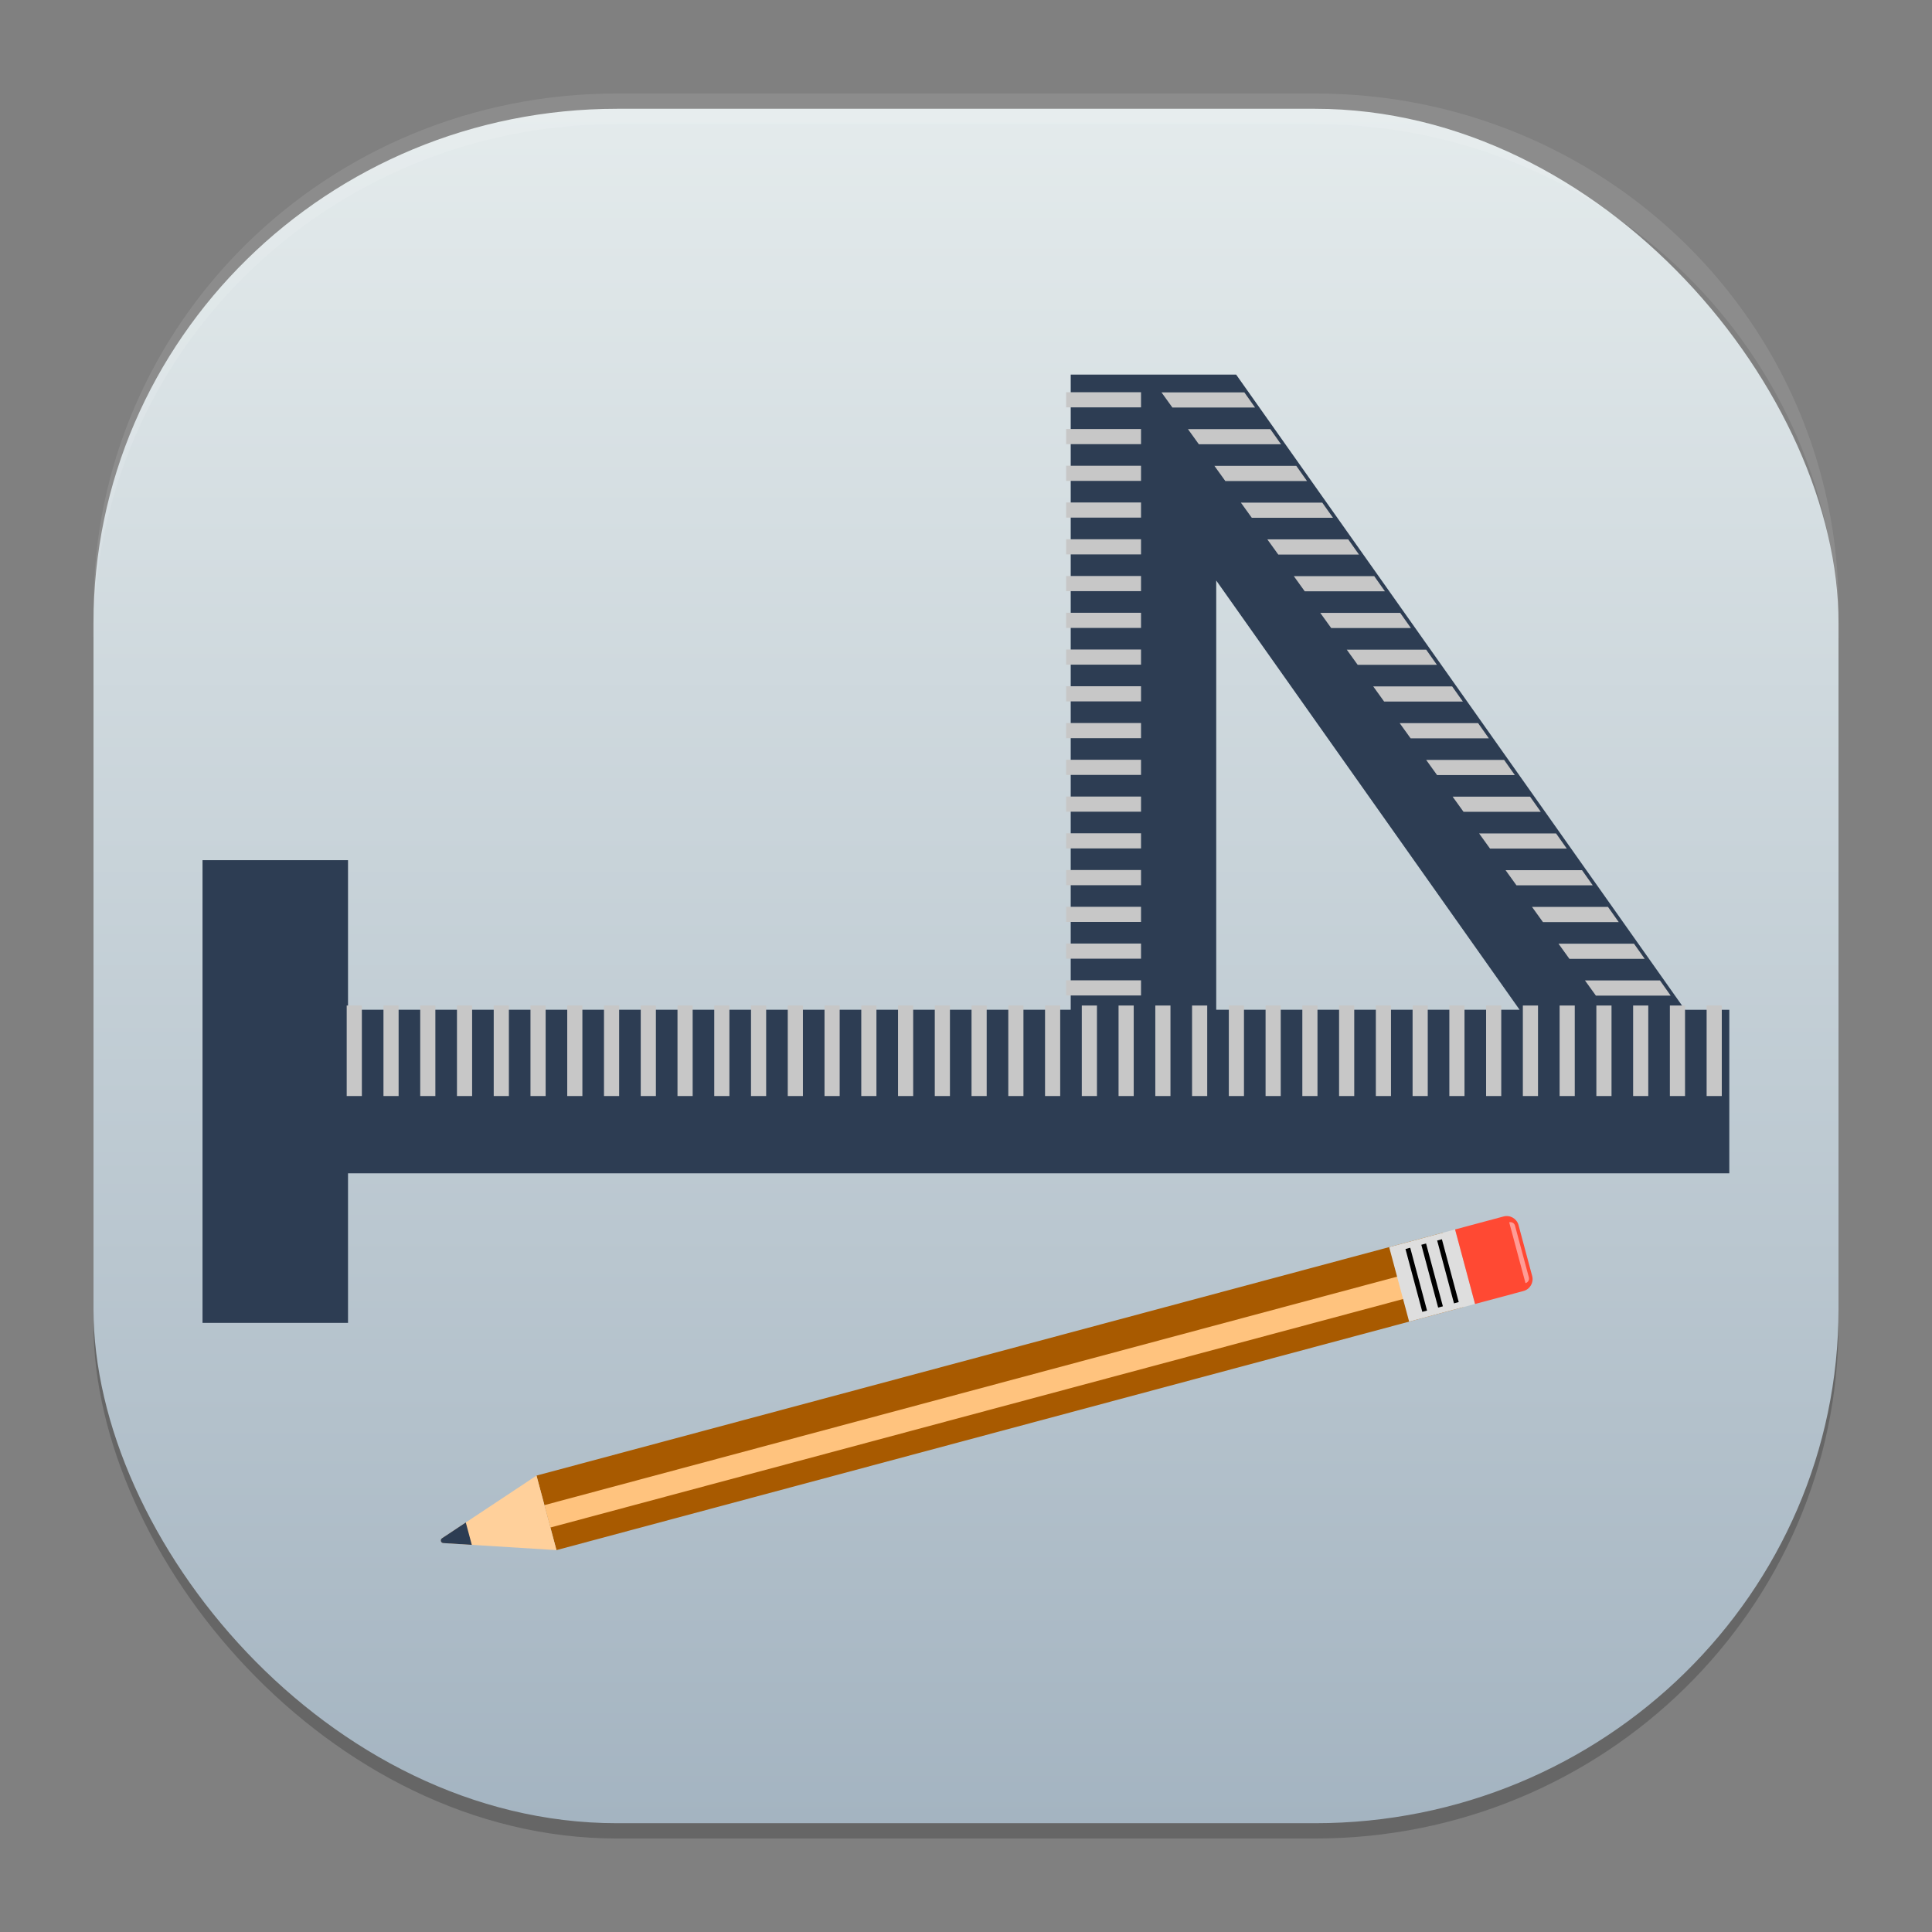 <?xml version="1.0" encoding="UTF-8" standalone="no"?>
<svg
   width="62"
   height="62"
   version="1.1"
   id="svg10"
   sodipodi:docname="sweethome3d.svg"
   inkscape:version="1.4 (unknown)"
   xmlns:inkscape="http://www.inkscape.org/namespaces/inkscape"
   xmlns:sodipodi="http://sodipodi.sourceforge.net/DTD/sodipodi-0.dtd"
   xmlns:xlink="http://www.w3.org/1999/xlink"
   xmlns="http://www.w3.org/2000/svg"
   xmlns:svg="http://www.w3.org/2000/svg">
  <rect width="100%" height="100%" fill="#808080" stroke="none"/>
  <defs
     id="defs10">
    <linearGradient
       id="linearGradient11"
       inkscape:collect="always">
      <stop
         style="stop-color:#a4b4c1;stop-opacity:1;"
         offset="0"
         id="stop11" />
      <stop
         style="stop-color:#e4ebec;stop-opacity:1;"
         offset="1"
         id="stop12" />
    </linearGradient>
    <linearGradient
       inkscape:collect="always"
       xlink:href="#linearGradient11"
       id="linearGradient12"
       x1="32"
       y1="60"
       x2="32"
       y2="4"
       gradientUnits="userSpaceOnUse"
       gradientTransform="matrix(1,0,0,0.982,-1,-0.439)" />
    <linearGradient
       id="paint154_linear_890_11"
       x1="778"
       y1="812.292"
       x2="788"
       y2="812.292"
       gradientUnits="userSpaceOnUse">
      <stop
         stop-color="#EFF2F6"
         id="stop1050" />
      <stop
         offset="0.601"
         stop-color="#B7C6CD"
         id="stop1051" />
    </linearGradient>
    <linearGradient
       id="paint155_linear_890_11"
       x1="783"
       y1="813"
       x2="783"
       y2="817"
       gradientUnits="userSpaceOnUse">
      <stop
         stop-color="#EFF2F6"
         id="stop1052" />
      <stop
         offset="0.734"
         stop-color="#B7C6CD"
         id="stop1053" />
    </linearGradient>
    <radialGradient
       id="paint156_radial_890_11"
       cx="0"
       cy="0"
       r="1"
       gradientUnits="userSpaceOnUse"
       gradientTransform="matrix(7,7,-7,7,45,44)">
      <stop
         offset="0.601"
         stop-color="#B7C6CD"
         id="stop1054" />
      <stop
         offset="0.877"
         stop-color="#EFF2F6"
         id="stop1055" />
    </radialGradient>
    <linearGradient
       id="paint157_linear_890_11"
       x1="803"
       y1="805"
       x2="763"
       y2="765"
       gradientUnits="userSpaceOnUse"
       gradientTransform="matrix(0.292,0,0,0.292,-183.375,-184.958)">
      <stop
         offset="0.315"
         stop-color="#2E2E41"
         id="stop1056" />
      <stop
         offset="0.711"
         stop-color="#566C80"
         id="stop1057" />
    </linearGradient>
    <linearGradient
       id="paint158_linear_890_11"
       x1="792"
       y1="794"
       x2="774"
       y2="776"
       gradientUnits="userSpaceOnUse"
       xlink:href="#paint160_linear_890_11"
       gradientTransform="matrix(0.292,0,0,0.292,-183.375,-184.958)">
      <stop
         offset="0.304"
         stop-color="#2E2E41"
         id="stop1058"
         style="stop-color:#ffcc00;stop-opacity:1" />
      <stop
         offset="1"
         stop-color="#566C80"
         id="stop1059"
         style="stop-color:#ffb380;stop-opacity:1" />
    </linearGradient>
    <linearGradient
       id="paint160_linear_890_11"
       x1="784"
       y1="798"
       x2="782"
       y2="796"
       gradientUnits="userSpaceOnUse">
      <stop
         stop-color="#FF7E07"
         id="stop1062" />
      <stop
         offset="1"
         stop-color="#FFE607"
         id="stop1063" />
    </linearGradient>
    <linearGradient
       id="paint159_linear_890_11"
       x1="788"
       y1="790"
       x2="778"
       y2="780"
       gradientUnits="userSpaceOnUse"
       gradientTransform="matrix(0.292,0,0,0.292,-183.375,-184.958)">
      <stop
         offset="0.391"
         stop-color="#5200FF"
         id="stop1060"
         style="stop-color:#854cff;stop-opacity:1;" />
      <stop
         offset="1"
         stop-color="#0085FF"
         id="stop1061"
         style="stop-color:#40a4ff;stop-opacity:1;" />
    </linearGradient>
    <linearGradient
       id="c"
       x1="23.813"
       x2="23.813"
       y1="13.436"
       y2="35.036"
       gradientTransform="matrix(1.231,0,0,1.231,-4.055,41.465)"
       gradientUnits="userSpaceOnUse">
      <stop
         offset="0"
         stop-color="#20adff"
         id="stop3" />
      <stop
         offset="1"
         stop-color="#345da2"
         id="stop4" />
    </linearGradient>
    <filter
       id="c-3"
       width="1.06"
       height="1.049"
       x="-0.03"
       y="-0.025"
       color-interpolation-filters="sRGB">
      <feGaussianBlur
         stdDeviation="2.056"
         id="feGaussianBlur6" />
    </filter>
    <linearGradient
       id="d"
       x1="69.129"
       x2="69.129"
       y1="139.33"
       y2="-18.862"
       gradientUnits="userSpaceOnUse">
      <stop
         offset="0"
         stop-color="#6c523c"
         id="stop3-6" />
      <stop
         offset="1"
         stop-color="#ae7952"
         stop-opacity=".965"
         id="stop4-7" />
    </linearGradient>
    <linearGradient
       id="e"
       x1="78.639"
       x2="78.639"
       y1="143.06"
       y2="-25.269"
       gradientUnits="userSpaceOnUse">
      <stop
         offset="0"
         stop-color="#291d1a"
         id="stop1" />
      <stop
         offset="1"
         stop-color="#513c34"
         id="stop2" />
    </linearGradient>
    <clipPath
       id="_clip2">
      <path
         d="m 362.691,209.643 h 9.844 v 36.359 H 65.488 v 33.244 H 33.142 V 176.398 h 32.346 v 33.245 H 226.136 V 68.456 h 36.772 z M 258.482,114.224 v 95.419 h 67.436 z"
         id="path44" />
    </clipPath>
    <clipPath
       id="_clip3">
      <path
         d="m 222.648,71.647 v 137.967 h 20.733 V 71.647 Z"
         id="path47" />
    </clipPath>
    <clipPath
       id="_clip4">
      <path
         d="m 246.665,71.675 99.352,137.968 H 366.75 L 267.398,71.675 Z"
         id="path54" />
    </clipPath>
    <clipPath
       id="_clip5">
      <path
         d="m 86.76,328.6 c -0.209,0.14 -0.307,0.397 -0.242,0.64 0.065,0.244 0.279,0.418 0.53,0.434 5.977,0.37 25.279,1.568 25.279,1.568 l -4.458,-16.639 c 0,0 -16.118,10.688 -21.109,13.997 z"
         id="path73" />
    </clipPath>
  </defs>
  <sodipodi:namedview
     id="namedview10"
     pagecolor="#ffffff"
     bordercolor="#000000"
     borderopacity="0.25"
     inkscape:showpageshadow="2"
     inkscape:pageopacity="0.0"
     inkscape:pagecheckerboard="0"
     inkscape:deskcolor="#d1d1d1"
     inkscape:zoom="8"
     inkscape:cx="35.8125"
     inkscape:cy="33.875"
     inkscape:window-width="1920"
     inkscape:window-height="998"
     inkscape:window-x="0"
     inkscape:window-y="0"
     inkscape:window-maximized="1"
     inkscape:current-layer="svg10"
     showgrid="false">
    <inkscape:grid
       id="grid1"
       units="px"
       originx="0"
       originy="0"
       spacingx="1"
       spacingy="1"
       empcolor="#0099e5"
       empopacity="0.302"
       color="#0099e5"
       opacity="0.149"
       empspacing="5"
       enabled="true"
       visible="false" />
  </sodipodi:namedview>
  <rect
     style="opacity:0.2;stroke-width:0.991"
     width="56"
     height="55.018"
     x="3"
     y="3.982"
     rx="16.8"
     ry="16.505"
     id="rect1" />
  <rect
     style="fill:url(#linearGradient12);stroke-width:0.991"
     width="56"
     height="55.018"
     x="3"
     y="3.491"
     rx="16.8"
     ry="16.505"
     id="rect2" />
  <path
     style="opacity:0.1;fill:#ffffff;stroke-width:0.991"
     d="M 19.801,3 C 10.494,3 3,10.362 3,19.506 v 0.982 C 3,11.345 10.494,3.982 19.801,3.982 H 42.199 C 51.506,3.982 59,11.345 59,20.488 V 19.506 C 59,10.362 51.506,3 42.199,3 Z"
     id="path9" />
  <g
     id="g1"
     transform="matrix(1.409,0,0,1.409,-3.364,-76.745)">
    <path
       d="m 40.765,77.466 h 1.009 V 81.191 H 10.314 v 3.406 H 7 V 74.059 h 3.314 v 3.406 H 26.774 V 63 h 3.768 z M 30.088,67.689 v 9.776 h 6.909 z"
       style="clip-rule:evenodd;fill:#2d3d53;fill-rule:evenodd;stroke-width:0.102;stroke-miterlimit:2.29;fill-opacity:1"
       id="path42" />
    <g
       clip-path="url(#_clip2)"
       id="g63"
       style="clip-rule:evenodd;fill-rule:evenodd;stroke-miterlimit:2.29"
       transform="matrix(0.102,0,0,0.102,3.604,55.986)">
      <clipPath
         id="clipPath971">
        <path
           d="m 222.648,71.647 v 137.967 h 20.733 V 71.647 Z"
           id="path969" />
      </clipPath>
      <g
         clip-path="url(#_clip3)"
         id="g52">
        <path
           d="m 242.855,-30.609 v -3.385 h -20.207 v 3.385 z m 0,49.242 v -3.385 h -20.207 v 3.385 z m 0,8.207 v -3.384 h -20.207 v 3.384 z m 0,8.207 v -3.384 h -20.207 v 3.384 z m 0,8.207 V 39.87 h -20.207 v 3.384 z m 0,8.207 v -3.384 h -20.207 v 3.384 z m 0,-49.242 v -3.385 h -20.207 v 3.385 z m 0,8.207 V 7.041 h -20.207 v 3.385 z m 0,49.242 v -3.384 h -20.207 v 3.384 z m 0,8.207 v -3.384 h -20.207 v 3.384 z m 0,8.207 v -3.384 h -20.207 v 3.384 z m 0,16.414 v -3.384 h -20.207 v 3.384 z m 0,73.864 v -3.384 h -20.207 v 3.384 z m 0,65.657 v -3.385 h -20.207 v 3.385 z m 0,-131.314 v -3.384 h -20.207 v 3.384 z m 0,-16.414 v -3.384 h -20.207 v 3.384 z m 0,114.9 v -3.385 h -20.207 v 3.385 z m 0,41.035 v -3.384 h -20.207 v 3.384 z m 0,8.207 v -3.384 h -20.207 v 3.384 z m 0,8.207 v -3.384 h -20.207 v 3.384 z m 0,8.207 v -3.384 h -20.207 v 3.384 z m 0,8.207 v -3.384 h -20.207 v 3.384 z m 0,-57.449 v -3.385 h -20.207 v 3.385 z m 0,8.207 v -3.385 h -20.207 v 3.385 z m 0,-238.005 v -3.385 h -20.207 v 3.385 z m 0,-8.207 v -3.385 h -20.207 v 3.385 z m 0,196.969 v -3.384 h -20.207 v 3.384 z m 0,-16.414 v -3.384 h -20.207 v 3.384 z m 0,-8.206 v -3.385 h -20.207 v 3.385 z m 0,-8.208 v -3.384 h -20.207 v 3.384 z m 0,-8.207 v -3.384 h -20.207 v 3.384 z m 0,-16.414 v -3.385 h -20.207 v 3.385 z m 0,-8.207 v -3.385 h -20.207 v 3.385 z m 0,73.863 v -3.384 h -20.207 v 3.384 z m 0,8.208 v -3.385 h -20.207 v 3.385 z m 0,16.414 v -3.385 h -20.207 v 3.385 z m 0,-213.384 v -3.385 h -20.207 v 3.385 z m 0,131.313 v -3.384 h -20.207 v 3.384 z"
           style="fill:#c7c7c7"
           id="path50" />
      </g>
      <clipPath
         id="clipPath977">
        <path
           d="m 246.665,71.675 99.352,137.968 H 366.75 L 267.398,71.675 Z"
           id="path975" />
      </clipPath>
      <g
         clip-path="url(#_clip4)"
         id="g59">
        <path
           d="m 193.236,-30.581 -2.437,-3.384 h -20.207 l 2.437,3.384 z m 35.46,49.242 -2.437,-3.384 h -20.207 l 2.437,3.384 z m 5.91,8.207 -2.437,-3.384 h -20.207 l 2.437,3.384 z m 5.91,8.207 -2.437,-3.384 h -20.207 l 2.437,3.384 z m 5.91,8.208 -2.437,-3.385 h -20.207 l 2.437,3.385 z m 5.91,8.207 -2.437,-3.385 h -20.207 l 2.437,3.385 z m -35.46,-49.243 -2.437,-3.384 h -20.207 l 2.437,3.384 z m 5.91,8.207 -2.437,-3.384 h -20.207 l 2.437,3.384 z m 35.46,49.243 -2.437,-3.385 h -20.207 l 2.437,3.385 z m 5.91,8.207 -2.437,-3.385 h -20.207 l 2.437,3.385 z m 5.91,8.207 -2.437,-3.385 h -20.207 l 2.437,3.385 z m 11.82,16.414 -2.437,-3.385 h -20.207 l 2.437,3.385 z m 53.19,73.864 -2.437,-3.385 h -20.207 l 2.437,3.385 z m 47.28,65.656 -2.437,-3.384 h -20.207 l 2.437,3.384 z m -94.56,-131.313 -2.437,-3.385 h -20.207 l 2.437,3.385 z m -11.82,-16.415 -2.437,-3.384 h -20.207 l 2.437,3.384 z m 82.74,114.9 -2.437,-3.385 h -20.207 l 2.437,3.385 z m 29.55,41.035 -2.437,-3.384 h -20.207 l 2.437,3.384 z m 5.91,8.207 -2.437,-3.384 h -20.207 l 2.437,3.384 z m 5.91,8.208 -2.437,-3.385 h -20.207 l 2.437,3.385 z m 5.91,8.206 -2.437,-3.384 h -20.207 l 2.437,3.384 z m 5.91,8.208 -2.437,-3.385 h -20.207 l 2.437,3.385 z m -41.37,-57.45 -2.437,-3.385 h -20.207 l 2.437,3.385 z m 5.91,8.207 -2.437,-3.384 h -20.207 l 2.437,3.384 z m -171.39,-238.005 -2.437,-3.384 h -20.207 l 2.437,3.384 z m -5.91,-8.207 -2.437,-3.384 h -20.207 l 2.437,3.384 z m 141.84,196.97 -2.437,-3.385 h -20.207 l 2.437,3.385 z m -11.82,-16.414 -2.437,-3.385 h -20.207 l 2.437,3.385 z m -5.91,-8.207 -2.437,-3.385 h -20.207 l 2.438,3.385 z m -5.91,-8.207 -2.437,-3.385 h -20.207 l 2.437,3.385 z m -5.91,-8.207 -2.437,-3.385 h -20.207 l 2.437,3.385 z m -11.82,-16.415 -2.437,-3.384 h -20.207 l 2.437,3.384 z m -5.91,-8.207 -2.437,-3.385 h -20.207 l 2.437,3.385 z m 53.19,73.864 -2.437,-3.385 h -20.207 l 2.437,3.385 z m 5.91,8.207 -2.437,-3.385 h -20.207 l 2.437,3.385 z m 11.82,16.414 -2.437,-3.385 h -20.207 l 2.437,3.385 z M 210.966,-5.96 208.529,-9.344 h -20.207 l 2.437,3.384 z m 94.56,131.313 -2.437,-3.384 h -20.207 l 2.437,3.384 z"
           style="fill:#c7c7c7"
           id="path57" />
      </g>
      <path
         d="m 369.15,229.849 h 3.385 v -20.206 h -3.385 z m -49.242,0 h 3.384 v -20.206 h -3.384 z m -8.207,0 h 3.384 v -20.206 h -3.384 z m -8.207,0 h 3.384 v -20.206 h -3.384 z m -8.207,0 h 3.384 v -20.206 h -3.384 z m -8.208,0 h 3.385 v -20.206 h -3.385 z m 49.243,0 h 3.384 v -20.206 h -3.384 z m -8.207,0 h 3.384 v -20.206 h -3.384 z m -49.243,0 h 3.385 v -20.206 h -3.385 z m -8.206,0 h 3.384 v -20.206 h -3.384 z m -8.207,0 h 3.384 v -20.206 h -3.384 z m -16.415,0 h 3.385 v -20.206 h -3.385 z m -73.864,0 h 3.385 v -20.206 h -3.385 z m -65.656,0 h 3.385 v -20.206 h -3.385 z m 131.313,0 h 3.385 v -20.206 h -3.385 z m 16.415,0 h 3.384 v -20.206 h -3.384 z m -114.9,0 h 3.385 v -20.206 h -3.385 z m -41.035,0 h 3.384 v -20.206 h -3.384 z m -8.207,0 h 3.384 V 209.643 H 90.11 Z m -8.207,0 h 3.384 v -20.206 h -3.384 z m -8.207,0 h 3.384 v -20.206 h -3.384 z m -8.208,0 h 3.385 v -20.206 h -3.385 z m 57.45,0 h 3.385 v -20.206 h -3.385 z m -8.207,0 h 3.384 v -20.206 h -3.384 z m 238.005,0 h 3.384 v -20.206 h -3.384 z m 8.207,0 h 3.384 v -20.206 h -3.384 z m -196.97,0 h 3.385 v -20.206 h -3.385 z m 16.414,0 h 3.385 v -20.206 h -3.385 z m 8.207,0 h 3.385 v -20.206 h -3.385 z m 8.207,0 h 3.385 v -20.206 h -3.385 z m 8.207,0 h 3.385 v -20.206 h -3.385 z m 16.415,0 h 3.384 v -20.206 h -3.384 z m 8.207,0 h 3.385 v -20.206 h -3.385 z m -73.864,0 h 3.385 v -20.206 h -3.385 z m -8.207,0 h 3.385 v -20.206 h -3.385 z m -16.414,0 h 3.385 v -20.206 h -3.385 z m 213.384,0 h 3.384 v -20.206 h -3.384 z m -131.313,0 h 3.384 v -20.206 h -3.384 z"
         style="fill:#c7c7c7"
         id="path61" />
    </g>
    <g
       id="pencil"
       style="clip-rule:evenodd;fill-rule:evenodd;stroke-miterlimit:2.29"
       transform="matrix(0.102,0,0,0.102,3.604,55.986)">
      <g
         id="g80">
        <g
           id="g69">
          <path
             d="m 314.807,276.988 -4.458,-16.64 -202.48,54.255 4.458,16.639 z"
             id="path65"
             style="fill:#a85a00;fill-opacity:1" />
          <path
             d="m 313.455,271.942 -1.339,-4.998 -202.48,54.254 1.339,4.999 z"
             id="path67"
             style="fill:#ffc37e;fill-opacity:1" />
        </g>
        <path
           d="m 86.76,328.6 c -0.209,0.14 -0.307,0.397 -0.242,0.64 0.065,0.244 0.279,0.418 0.53,0.434 5.977,0.37 25.279,1.568 25.279,1.568 l -4.458,-16.639 c 0,0 -16.118,10.688 -21.109,13.997 z"
           id="path71"
           style="fill:#ffd09b;fill-opacity:1" />
        <clipPath
           id="clipPath989">
          <path
             d="m 86.76,328.6 c -0.209,0.14 -0.307,0.397 -0.242,0.64 0.065,0.244 0.279,0.418 0.53,0.434 5.977,0.37 25.279,1.568 25.279,1.568 l -4.458,-16.639 c 0,0 -16.118,10.688 -21.109,13.997 z"
             id="path987" />
        </clipPath>
        <g
           clip-path="url(#_clip5)"
           id="g78">
          <path
             d="m 85.557,328.913 c -0.227,0.134 -0.337,0.403 -0.268,0.657 0.068,0.254 0.297,0.432 0.56,0.434 2.851,0.025 7.574,0.065 7.574,0.065 l -1.34,-4.998 c 0,0 -4.07,2.396 -6.526,3.842 z"
             id="path76"
             style="fill:#2d3d53;fill-opacity:1" />
        </g>
      </g>
      <g
         id="g100">
        <g
           id="g92">
          <path
             d="m 317.439,276.282 -4.458,-16.639 -14.717,3.943 4.458,16.64 z"
             id="path82"
             style="fill:#dedede;fill-opacity:1" />
          <g
             id="g90">
            <path
               d="m 310.259,276.806 -3.758,-14.027 -1.057,0.284 3.758,14.026 z"
               id="path84"
               style="fill:#000000;fill-opacity:1" />
            <path
               d="m 306.721,277.754 -3.758,-14.027 -1.057,0.284 3.758,14.026 z"
               id="path86"
               style="fill:#000000;fill-opacity:1" />
            <path
               d="m 313.798,275.858 -3.759,-14.027 -1.057,0.283 3.759,14.027 z"
               id="path88"
               style="fill:#000000;fill-opacity:1" />
          </g>
        </g>
        <g
           id="g98">
          <path
             d="m 328.261,273.383 c 1.458,-0.391 2.324,-1.89 1.933,-3.349 -0.833,-3.111 -2.21,-8.247 -3.043,-11.357 -0.391,-1.459 -1.89,-2.324 -3.349,-1.934 -3.92,1.051 -10.821,2.9 -10.821,2.9 l 4.458,16.639 c 0,0 6.901,-1.849 10.822,-2.899 z"
             style="fill:#ff4933;fill-opacity:1"
             id="path94" />
          <path
             d="m 328.707,271.627 c 0.271,-0.073 0.502,-0.25 0.642,-0.492 0.14,-0.243 0.178,-0.531 0.105,-0.802 -0.675,-2.521 -2.418,-9.024 -3.093,-11.545 -0.073,-0.271 -0.25,-0.502 -0.492,-0.642 -0.243,-0.14 -0.531,-0.178 -0.802,-0.105 -0.001,0 -0.002,0 -0.002,0 l 3.641,13.586 z"
             style="fill:#ff9c95"
             id="path96" />
        </g>
      </g>
    </g>
  </g>
</svg>
